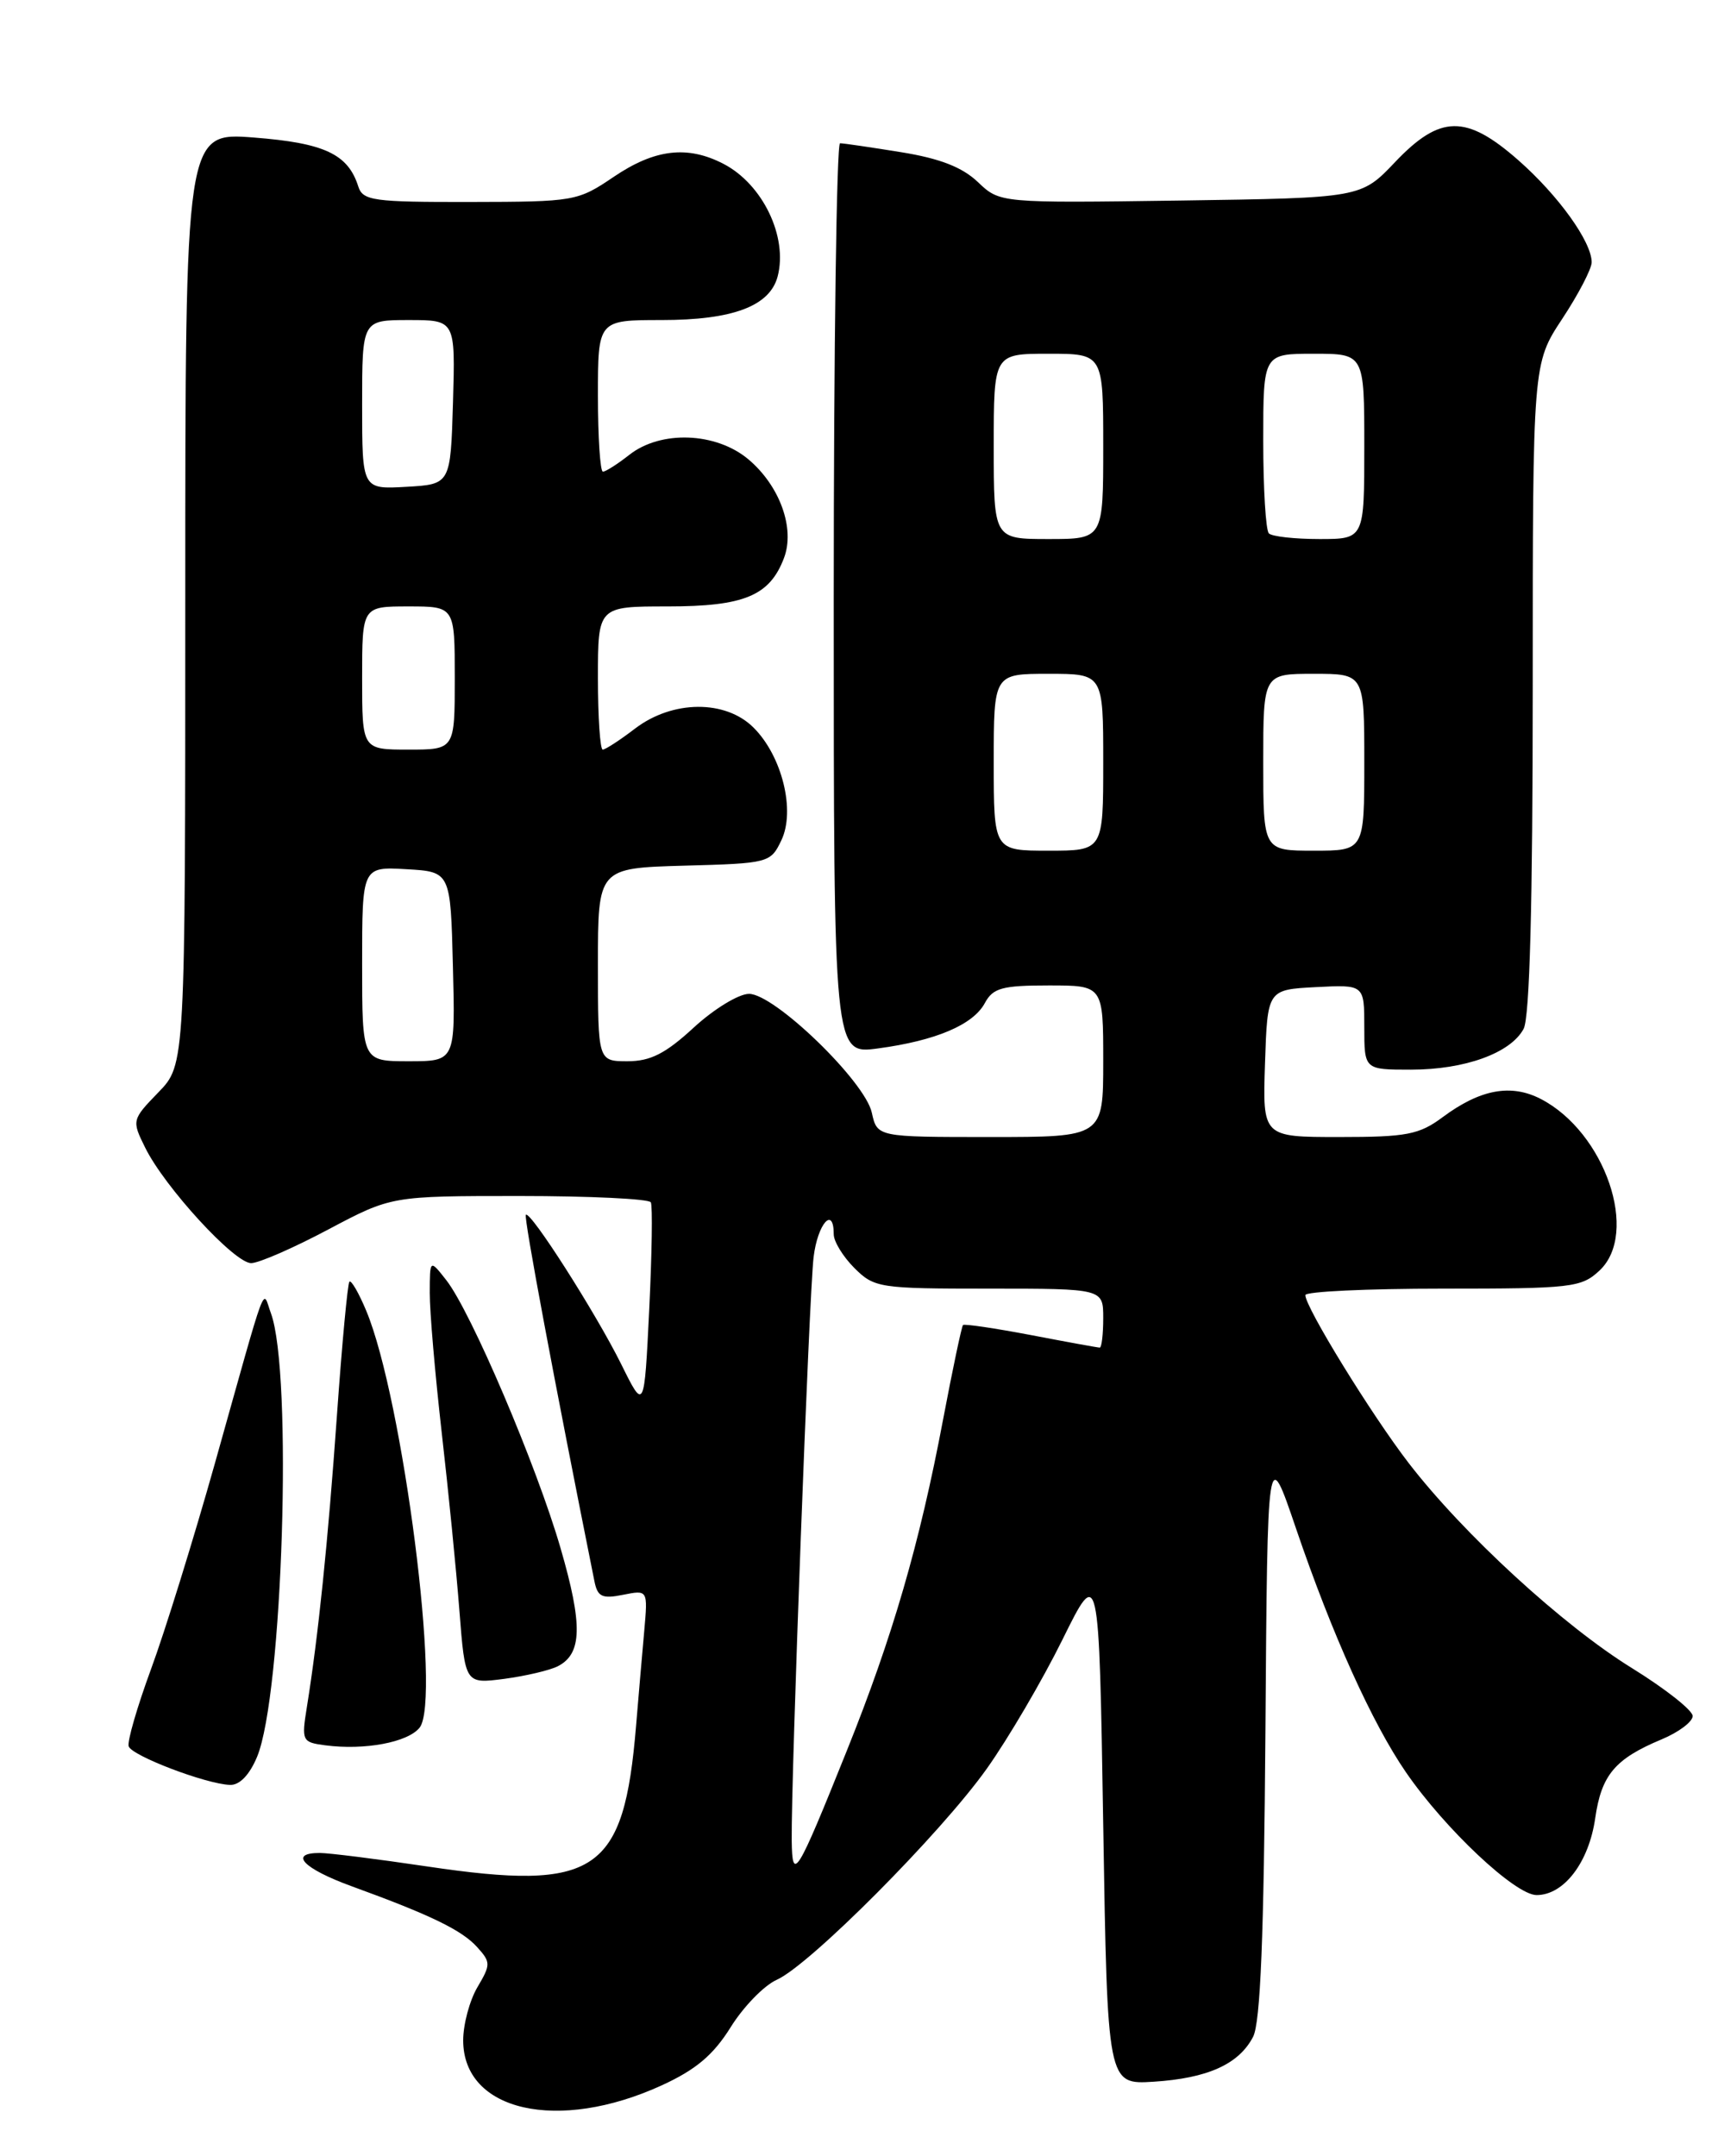 <?xml version="1.0" encoding="UTF-8" standalone="no"?>
<!DOCTYPE svg PUBLIC "-//W3C//DTD SVG 1.1//EN" "http://www.w3.org/Graphics/SVG/1.1/DTD/svg11.dtd" >
<svg xmlns="http://www.w3.org/2000/svg" xmlns:xlink="http://www.w3.org/1999/xlink" version="1.1" viewBox="0 0 204 256">
 <g >
 <path fill="currentColor"
d=" M 78.58 247.59 C 82.64 245.73 84.70 243.99 86.76 240.69 C 88.27 238.26 90.73 235.73 92.23 235.06 C 96.14 233.33 111.73 217.66 117.17 210.00 C 119.71 206.43 123.75 199.54 126.15 194.69 C 130.50 185.88 130.50 185.88 131.00 216.69 C 131.50 247.50 131.50 247.50 136.98 247.16 C 143.39 246.75 147.09 245.09 148.79 241.84 C 149.67 240.16 150.08 229.93 150.26 205.50 C 150.50 171.50 150.50 171.50 153.90 181.50 C 158.16 194.01 162.93 204.59 166.96 210.44 C 171.59 217.16 179.93 225.00 182.46 225.00 C 185.71 225.00 188.67 221.11 189.42 215.87 C 190.16 210.74 191.76 208.83 197.29 206.52 C 199.33 205.67 201.00 204.42 200.99 203.74 C 200.99 203.06 197.75 200.51 193.81 198.07 C 185.59 193.00 173.79 182.16 167.28 173.72 C 162.83 167.94 155.00 155.21 155.00 153.77 C 155.00 153.34 162.34 153.00 171.31 153.00 C 186.61 153.00 187.77 152.87 189.92 150.86 C 194.69 146.42 190.59 134.43 182.96 130.48 C 179.42 128.65 175.76 129.33 171.32 132.63 C 168.51 134.72 167.04 135.00 159.03 135.00 C 149.92 135.00 149.92 135.00 150.21 126.25 C 150.50 117.50 150.50 117.50 156.25 117.20 C 162.00 116.90 162.00 116.90 162.00 121.95 C 162.00 127.00 162.00 127.00 167.53 127.00 C 173.95 127.00 179.38 125.03 180.92 122.15 C 181.64 120.80 182.00 107.30 182.00 81.65 C 182.00 43.17 182.00 43.17 185.50 37.86 C 187.43 34.94 189.00 31.91 189.00 31.14 C 189.00 28.71 185.05 23.21 180.30 19.03 C 174.09 13.57 171.01 13.61 165.65 19.25 C 161.61 23.50 161.61 23.50 140.17 23.81 C 118.73 24.11 118.73 24.11 116.11 21.61 C 114.26 19.85 111.60 18.81 107.00 18.07 C 103.42 17.49 100.16 17.01 99.75 17.01 C 99.34 17.00 99.00 41.34 99.00 71.09 C 99.00 125.19 99.00 125.19 104.25 124.48 C 111.12 123.56 115.57 121.67 116.95 119.08 C 117.91 117.30 119.01 117.00 124.54 117.00 C 131.00 117.00 131.00 117.00 131.00 126.00 C 131.00 135.00 131.00 135.00 117.58 135.00 C 104.16 135.00 104.16 135.00 103.52 132.10 C 102.70 128.37 91.97 118.00 88.94 118.00 C 87.72 118.00 84.77 119.80 82.38 122.00 C 79.03 125.09 77.24 126.00 74.52 126.00 C 71.00 126.00 71.00 126.00 71.00 114.53 C 71.00 103.07 71.00 103.07 81.24 102.78 C 91.29 102.51 91.50 102.45 92.78 99.77 C 94.47 96.25 92.87 89.77 89.48 86.39 C 86.15 83.06 79.86 83.11 75.41 86.50 C 73.61 87.88 71.88 89.00 71.57 89.00 C 71.26 89.00 71.00 85.17 71.00 80.50 C 71.00 72.00 71.00 72.00 79.28 72.00 C 88.36 72.00 91.39 70.74 93.09 66.26 C 94.43 62.74 92.60 57.68 88.86 54.53 C 85.02 51.31 78.47 51.06 74.73 54.00 C 73.33 55.10 71.92 56.00 71.59 56.00 C 71.27 56.00 71.00 51.95 71.00 47.00 C 71.00 38.00 71.00 38.00 78.55 38.00 C 87.01 38.00 91.41 36.35 92.34 32.82 C 93.57 28.11 90.56 21.86 85.90 19.45 C 81.63 17.24 77.75 17.70 72.90 20.98 C 68.59 23.90 68.23 23.96 55.82 23.98 C 44.30 24.00 43.08 23.83 42.54 22.13 C 41.32 18.29 38.51 16.98 30.15 16.33 C 22.00 15.70 22.00 15.70 22.00 71.05 C 22.00 126.40 22.00 126.40 18.81 129.69 C 15.66 132.94 15.64 133.03 17.23 136.24 C 19.53 140.93 27.86 150.00 29.83 149.97 C 30.75 149.96 34.87 148.16 38.99 145.97 C 46.48 142.00 46.48 142.00 61.68 142.00 C 70.04 142.00 77.06 142.34 77.28 142.75 C 77.50 143.16 77.41 148.90 77.09 155.50 C 76.50 167.50 76.50 167.50 73.78 162.00 C 70.78 155.94 62.97 143.70 62.44 144.23 C 62.17 144.49 65.84 164.09 70.58 187.72 C 70.95 189.59 71.49 189.85 73.98 189.35 C 76.93 188.76 76.93 188.76 76.50 193.63 C 76.26 196.31 75.82 201.37 75.53 204.88 C 74.08 222.39 70.83 224.59 50.71 221.60 C 44.79 220.72 39.05 220.00 37.97 220.00 C 34.23 220.00 36.02 221.86 41.75 223.95 C 51.12 227.36 54.84 229.16 56.66 231.18 C 58.28 232.97 58.28 233.25 56.69 235.94 C 55.76 237.52 55.00 240.36 55.00 242.25 C 55.00 250.68 66.27 253.23 78.58 247.59 Z  M 30.52 208.60 C 33.57 201.30 34.77 162.96 32.17 155.92 C 31.12 153.10 31.91 150.99 25.51 173.77 C 22.99 182.72 19.58 193.71 17.93 198.18 C 16.29 202.65 15.09 206.77 15.28 207.34 C 15.65 208.46 24.40 211.80 27.30 211.92 C 28.44 211.97 29.62 210.75 30.52 208.60 Z  M 49.82 205.13 C 52.43 201.90 47.85 166.07 43.49 155.63 C 42.61 153.52 41.71 151.96 41.49 152.17 C 41.28 152.39 40.61 159.52 40.01 168.03 C 38.94 183.15 37.79 194.28 36.44 202.67 C 35.79 206.70 35.87 206.86 38.63 207.22 C 43.30 207.83 48.41 206.87 49.82 205.13 Z  M 66.24 197.83 C 69.13 196.35 69.21 192.93 66.57 183.84 C 63.73 174.03 55.94 155.76 53.00 152.00 C 51.04 149.50 51.04 149.50 51.03 153.50 C 51.02 155.70 51.66 163.12 52.44 170.00 C 53.23 176.88 54.18 186.42 54.55 191.22 C 55.23 199.93 55.23 199.93 59.87 199.33 C 62.41 198.99 65.28 198.32 66.24 197.83 Z  M 94.01 218.50 C 93.93 211.14 96.08 153.55 96.61 149.25 C 97.09 145.28 99.00 143.12 99.00 146.55 C 99.00 147.40 100.10 149.20 101.45 150.55 C 103.82 152.91 104.41 153.00 117.45 153.00 C 131.00 153.00 131.00 153.00 131.00 156.50 C 131.00 158.43 130.81 160.00 130.59 160.00 C 130.36 160.00 126.68 159.33 122.41 158.51 C 118.14 157.70 114.51 157.16 114.35 157.32 C 114.19 157.48 113.12 162.54 111.98 168.56 C 109.20 183.29 105.97 194.40 100.55 207.87 C 94.59 222.71 94.07 223.55 94.01 218.50 Z  M 43.00 114.45 C 43.00 102.90 43.00 102.90 48.25 103.20 C 53.50 103.50 53.50 103.50 53.78 114.75 C 54.07 126.00 54.07 126.00 48.53 126.00 C 43.00 126.00 43.00 126.00 43.00 114.45 Z  M 118.00 90.50 C 118.00 80.00 118.00 80.00 124.50 80.00 C 131.00 80.00 131.00 80.00 131.00 90.50 C 131.00 101.00 131.00 101.00 124.50 101.00 C 118.00 101.00 118.00 101.00 118.00 90.50 Z  M 150.00 90.50 C 150.00 80.00 150.00 80.00 156.00 80.00 C 162.00 80.00 162.00 80.00 162.00 90.50 C 162.00 101.00 162.00 101.00 156.00 101.00 C 150.00 101.00 150.00 101.00 150.00 90.50 Z  M 43.00 80.50 C 43.00 72.00 43.00 72.00 48.50 72.00 C 54.00 72.00 54.00 72.00 54.00 80.50 C 54.00 89.00 54.00 89.00 48.50 89.00 C 43.00 89.00 43.00 89.00 43.00 80.50 Z  M 118.00 53.00 C 118.00 42.00 118.00 42.00 124.50 42.00 C 131.00 42.00 131.00 42.00 131.00 53.00 C 131.00 64.00 131.00 64.00 124.50 64.00 C 118.00 64.00 118.00 64.00 118.00 53.00 Z  M 150.67 63.33 C 150.30 62.97 150.00 58.02 150.00 52.33 C 150.00 42.00 150.00 42.00 156.00 42.00 C 162.00 42.00 162.00 42.00 162.00 53.00 C 162.00 64.00 162.00 64.00 156.67 64.00 C 153.73 64.00 151.03 63.70 150.67 63.33 Z  M 43.00 48.05 C 43.00 38.00 43.00 38.00 48.54 38.00 C 54.07 38.00 54.07 38.00 53.79 47.75 C 53.50 57.50 53.50 57.50 48.25 57.80 C 43.00 58.10 43.00 58.10 43.00 48.05 Z "/>
</g>
</svg>